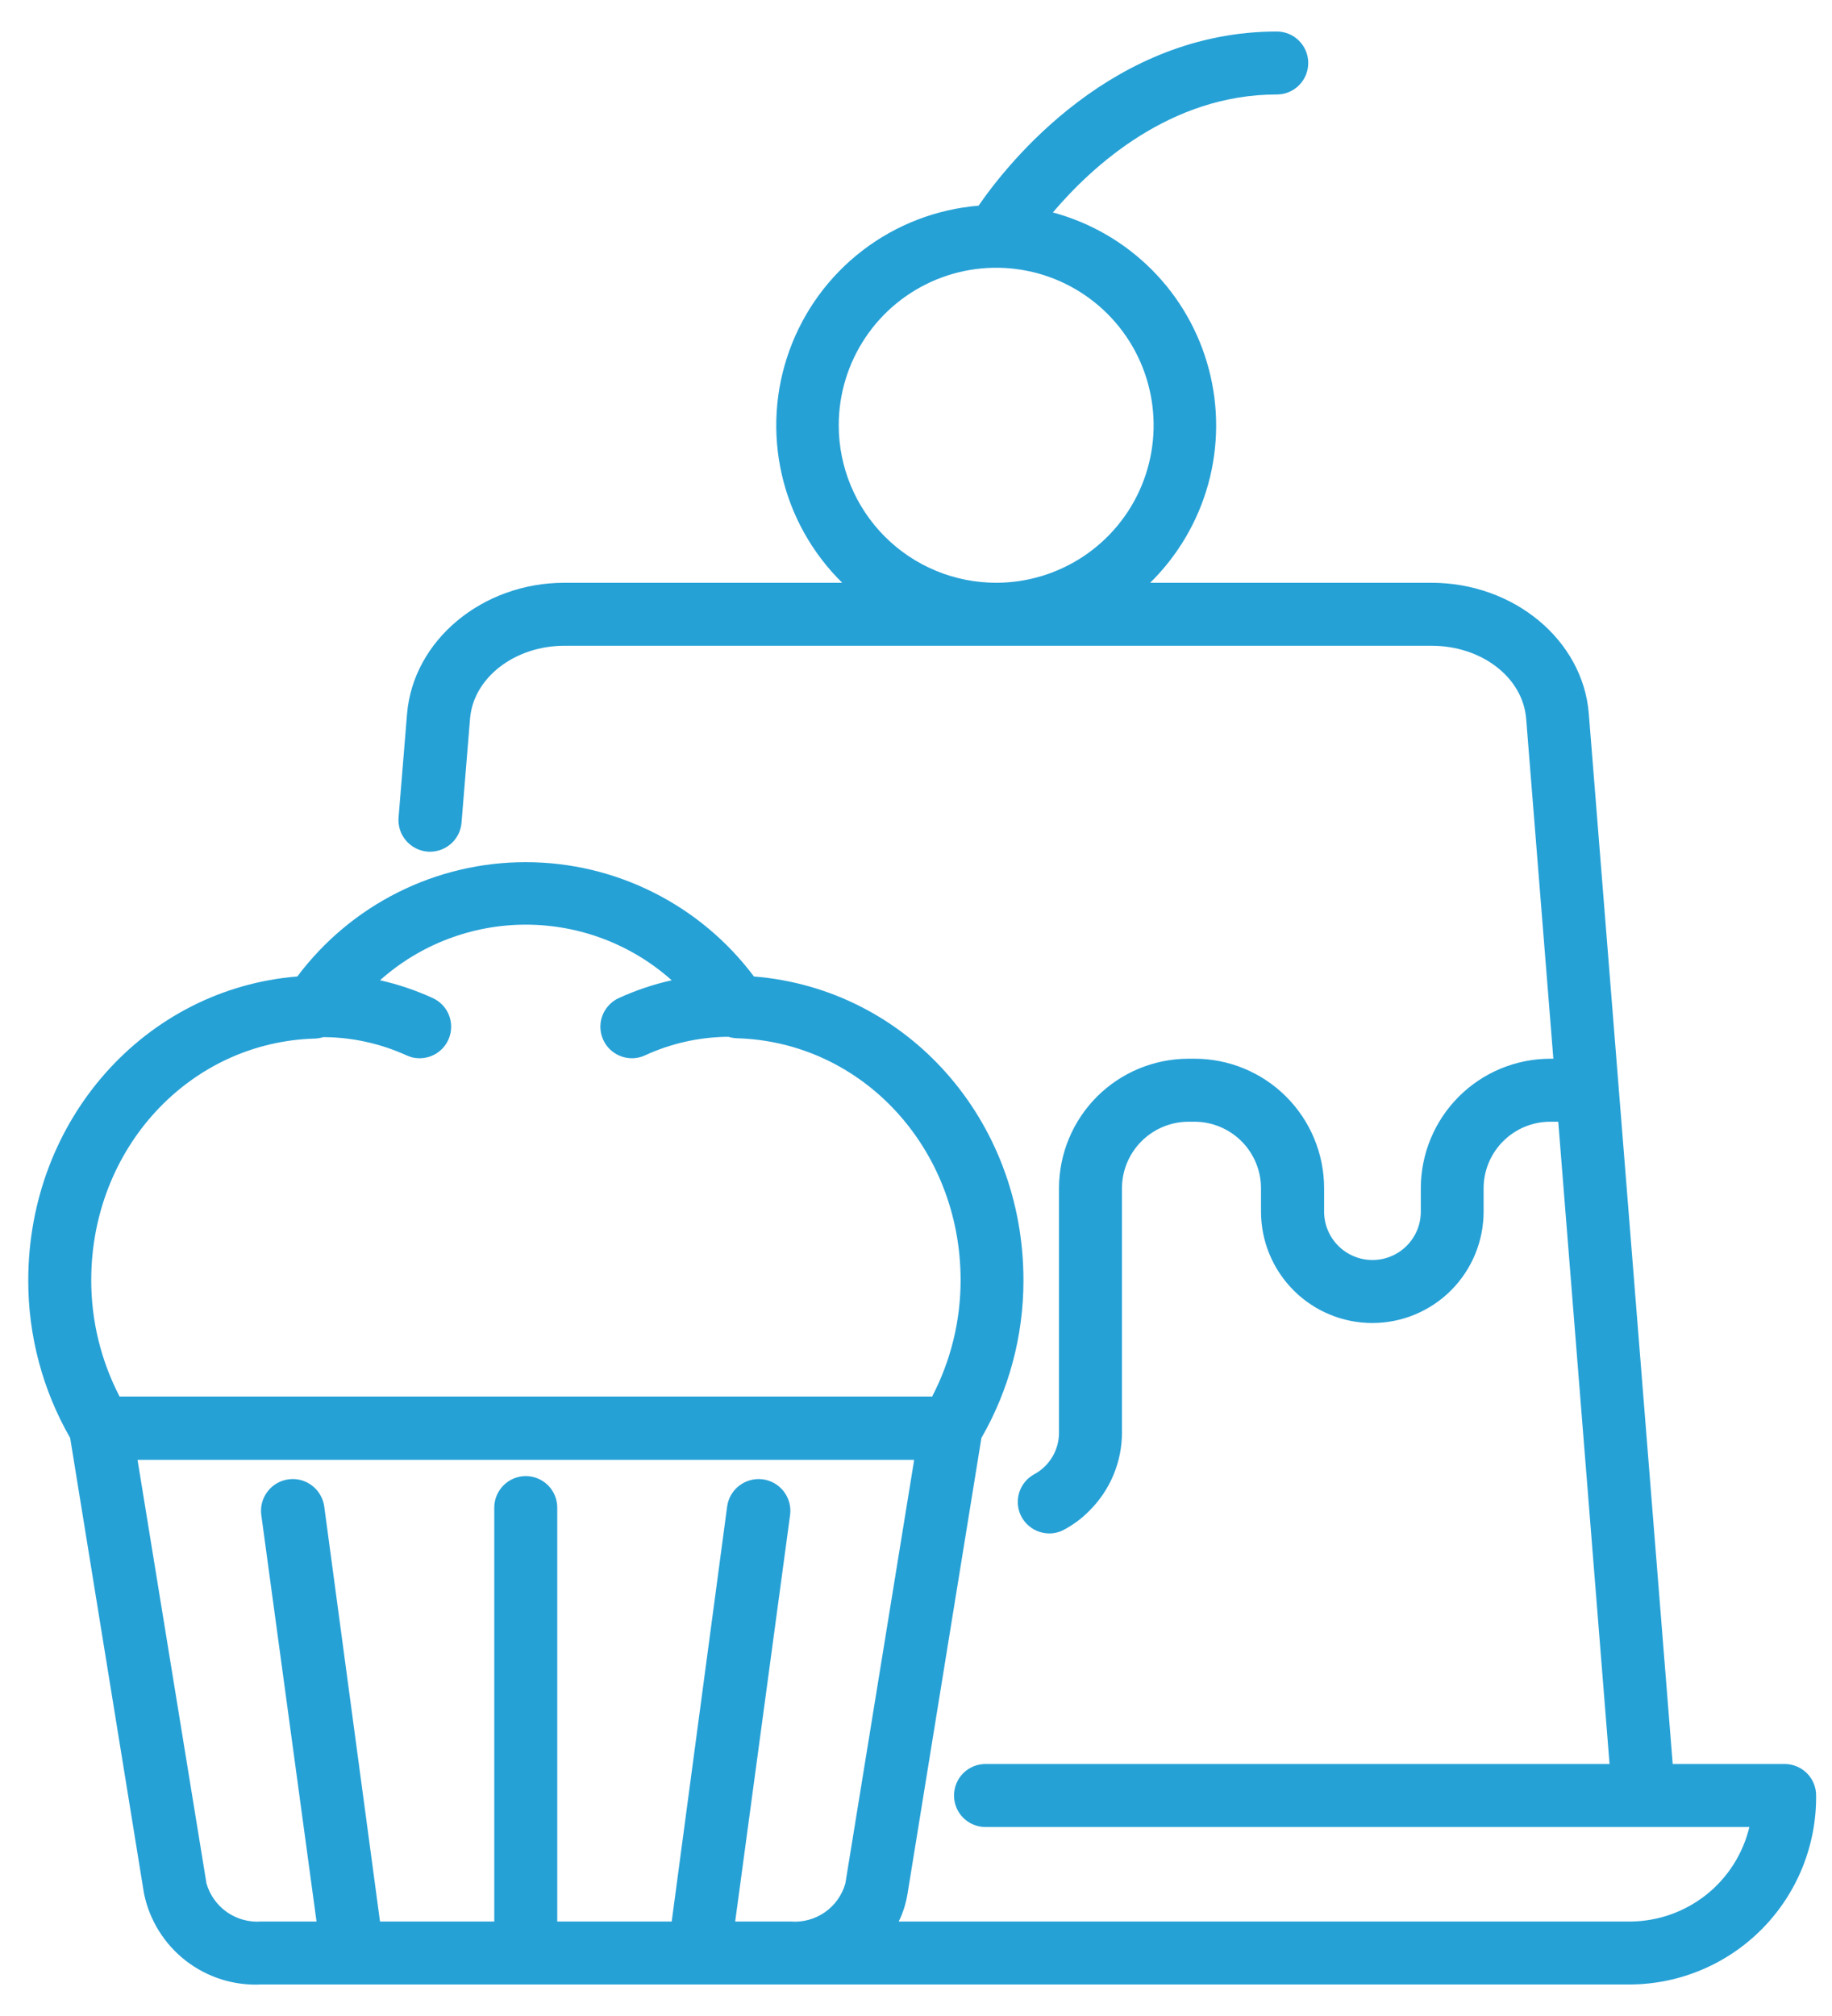 <svg width="40" height="44" viewBox="0 0 40 44" fill="none" xmlns="http://www.w3.org/2000/svg">
<path d="M38.98 38.5H36.522L34.69 15.575C34.562 13.973 33.057 12.719 31.252 12.719H25.113C25.718 12.124 26.155 11.381 26.381 10.563C26.606 9.745 26.611 8.882 26.395 8.062C26.18 7.241 25.751 6.492 25.153 5.891C24.554 5.29 23.808 4.857 22.988 4.637C23.855 3.616 25.553 2.062 27.877 2.062C28.059 2.062 28.234 1.99 28.363 1.861C28.492 1.732 28.564 1.557 28.564 1.375C28.564 1.193 28.492 1.018 28.363 0.889C28.234 0.76 28.059 0.688 27.877 0.688C24.308 0.688 22.033 3.52 21.366 4.489C20.447 4.565 19.57 4.903 18.838 5.463C18.105 6.023 17.55 6.782 17.236 7.649C16.922 8.515 16.864 9.454 17.069 10.353C17.273 11.252 17.732 12.073 18.389 12.719H12.325C10.531 12.719 9.025 13.973 8.888 15.575L8.702 17.844C8.695 17.934 8.706 18.025 8.733 18.111C8.761 18.198 8.806 18.277 8.865 18.346C8.923 18.415 8.995 18.472 9.076 18.513C9.156 18.554 9.244 18.579 9.335 18.587C9.425 18.594 9.516 18.583 9.602 18.555C9.688 18.527 9.768 18.483 9.837 18.424C9.906 18.365 9.963 18.294 10.004 18.213C10.045 18.132 10.07 18.044 10.077 17.954L10.263 15.685C10.335 14.792 11.239 14.094 12.325 14.094H31.259C32.345 14.094 33.249 14.781 33.322 15.685L33.916 23.107H33.851C33.101 23.107 32.382 23.404 31.852 23.934C31.321 24.464 31.023 25.183 31.022 25.933V26.445C31.022 26.725 30.911 26.993 30.713 27.191C30.515 27.389 30.247 27.5 29.967 27.5C29.687 27.5 29.418 27.389 29.22 27.191C29.022 26.993 28.911 26.725 28.911 26.445V25.933C28.91 25.183 28.612 24.464 28.081 23.934C27.551 23.404 26.832 23.107 26.082 23.107H25.952C25.202 23.107 24.483 23.404 23.952 23.934C23.422 24.464 23.123 25.183 23.122 25.933V31.257C23.125 31.444 23.076 31.627 22.982 31.788C22.889 31.949 22.753 32.081 22.59 32.172C22.454 32.243 22.346 32.358 22.283 32.498C22.22 32.638 22.206 32.795 22.242 32.945C22.279 33.094 22.365 33.226 22.486 33.321C22.607 33.416 22.756 33.467 22.909 33.468C23.021 33.468 23.131 33.441 23.229 33.388C23.433 33.28 23.62 33.141 23.782 32.976C24.01 32.751 24.19 32.484 24.313 32.188C24.436 31.893 24.498 31.577 24.497 31.257V25.933C24.498 25.547 24.652 25.178 24.925 24.907C25.197 24.635 25.567 24.482 25.952 24.482H26.079C26.464 24.482 26.833 24.635 27.106 24.907C27.378 25.178 27.532 25.547 27.533 25.933V26.445C27.533 27.089 27.789 27.707 28.245 28.163C28.7 28.619 29.319 28.875 29.963 28.875C30.608 28.875 31.226 28.619 31.682 28.163C32.137 27.707 32.393 27.089 32.393 26.445V25.933C32.394 25.547 32.548 25.178 32.821 24.907C33.093 24.635 33.462 24.482 33.847 24.482H34.023L35.143 38.5H21.517C21.335 38.5 21.16 38.572 21.031 38.701C20.902 38.83 20.83 39.005 20.83 39.188C20.83 39.37 20.902 39.545 21.031 39.674C21.16 39.803 21.335 39.875 21.517 39.875H38.196C38.056 40.458 37.727 40.977 37.258 41.351C36.79 41.724 36.21 41.931 35.611 41.938H19.623C19.718 41.744 19.782 41.538 19.816 41.326L21.428 31.384C22.03 30.339 22.347 29.153 22.346 27.947C22.349 24.43 19.798 21.581 16.461 21.312C15.881 20.538 15.129 19.909 14.263 19.476C13.398 19.042 12.444 18.817 11.476 18.817C10.509 18.817 9.554 19.042 8.689 19.476C7.824 19.909 7.072 20.538 6.492 21.312C3.175 21.581 0.617 24.43 0.617 27.947C0.615 29.153 0.931 30.339 1.532 31.384L3.144 41.326C3.263 41.908 3.587 42.429 4.056 42.793C4.526 43.158 5.111 43.342 5.705 43.312H35.611C36.694 43.301 37.728 42.86 38.486 42.086C39.243 41.313 39.663 40.27 39.653 39.188C39.654 39.008 39.583 38.835 39.457 38.706C39.331 38.578 39.16 38.504 38.98 38.5ZM18.313 9.281C18.313 8.601 18.515 7.937 18.893 7.371C19.27 6.806 19.807 6.366 20.436 6.105C21.064 5.845 21.755 5.777 22.422 5.91C23.088 6.042 23.701 6.37 24.182 6.851C24.662 7.331 24.99 7.944 25.122 8.611C25.255 9.277 25.187 9.969 24.927 10.597C24.667 11.225 24.226 11.762 23.661 12.139C23.095 12.517 22.431 12.719 21.751 12.719C20.839 12.719 19.965 12.357 19.32 11.712C18.676 11.067 18.313 10.193 18.313 9.281ZM6.88 22.667C6.94 22.664 6.999 22.654 7.056 22.636H7.107C7.716 22.645 8.316 22.78 8.871 23.031C8.96 23.074 9.057 23.097 9.156 23.097C9.314 23.098 9.467 23.046 9.59 22.948C9.714 22.85 9.8 22.712 9.834 22.558C9.868 22.405 9.849 22.244 9.779 22.102C9.708 21.961 9.592 21.849 9.448 21.783C9.079 21.614 8.693 21.483 8.297 21.395C9.173 20.613 10.307 20.181 11.481 20.181C12.656 20.181 13.79 20.613 14.666 21.395C14.269 21.483 13.882 21.614 13.511 21.783C13.368 21.849 13.252 21.961 13.181 22.102C13.111 22.242 13.091 22.403 13.125 22.557C13.159 22.71 13.244 22.848 13.367 22.946C13.49 23.044 13.643 23.097 13.8 23.097C13.9 23.097 13.999 23.074 14.089 23.031C14.642 22.777 15.241 22.641 15.849 22.629H15.907C15.964 22.647 16.023 22.657 16.082 22.66C18.832 22.736 20.974 25.066 20.974 27.94C20.974 28.825 20.761 29.696 20.352 30.48H2.611C2.204 29.696 1.991 28.824 1.992 27.94C1.992 25.059 4.141 22.742 6.88 22.667ZM16.052 41.938L17.251 33.065C17.275 32.883 17.226 32.699 17.114 32.553C17.003 32.407 16.837 32.311 16.655 32.287C16.473 32.263 16.288 32.312 16.142 32.424C15.996 32.535 15.9 32.701 15.876 32.883L14.666 41.938H12.167V32.904C12.167 32.721 12.095 32.547 11.966 32.418C11.837 32.289 11.662 32.216 11.48 32.216C11.297 32.216 11.123 32.289 10.994 32.418C10.865 32.547 10.792 32.721 10.792 32.904V41.938H8.297L7.08 32.883C7.068 32.793 7.038 32.706 6.992 32.627C6.947 32.548 6.886 32.479 6.814 32.424C6.742 32.368 6.659 32.328 6.571 32.304C6.483 32.281 6.391 32.275 6.301 32.287C6.211 32.299 6.124 32.328 6.045 32.374C5.966 32.419 5.897 32.48 5.842 32.553C5.786 32.625 5.746 32.707 5.722 32.795C5.699 32.883 5.693 32.975 5.705 33.065L6.911 41.938H5.705C5.44 41.958 5.176 41.886 4.958 41.735C4.74 41.583 4.581 41.361 4.508 41.106L3.003 31.862H19.96L18.458 41.106C18.386 41.361 18.228 41.584 18.011 41.735C17.793 41.887 17.529 41.959 17.265 41.938H16.052Z" fill="#26A1D6"/>
</svg>
